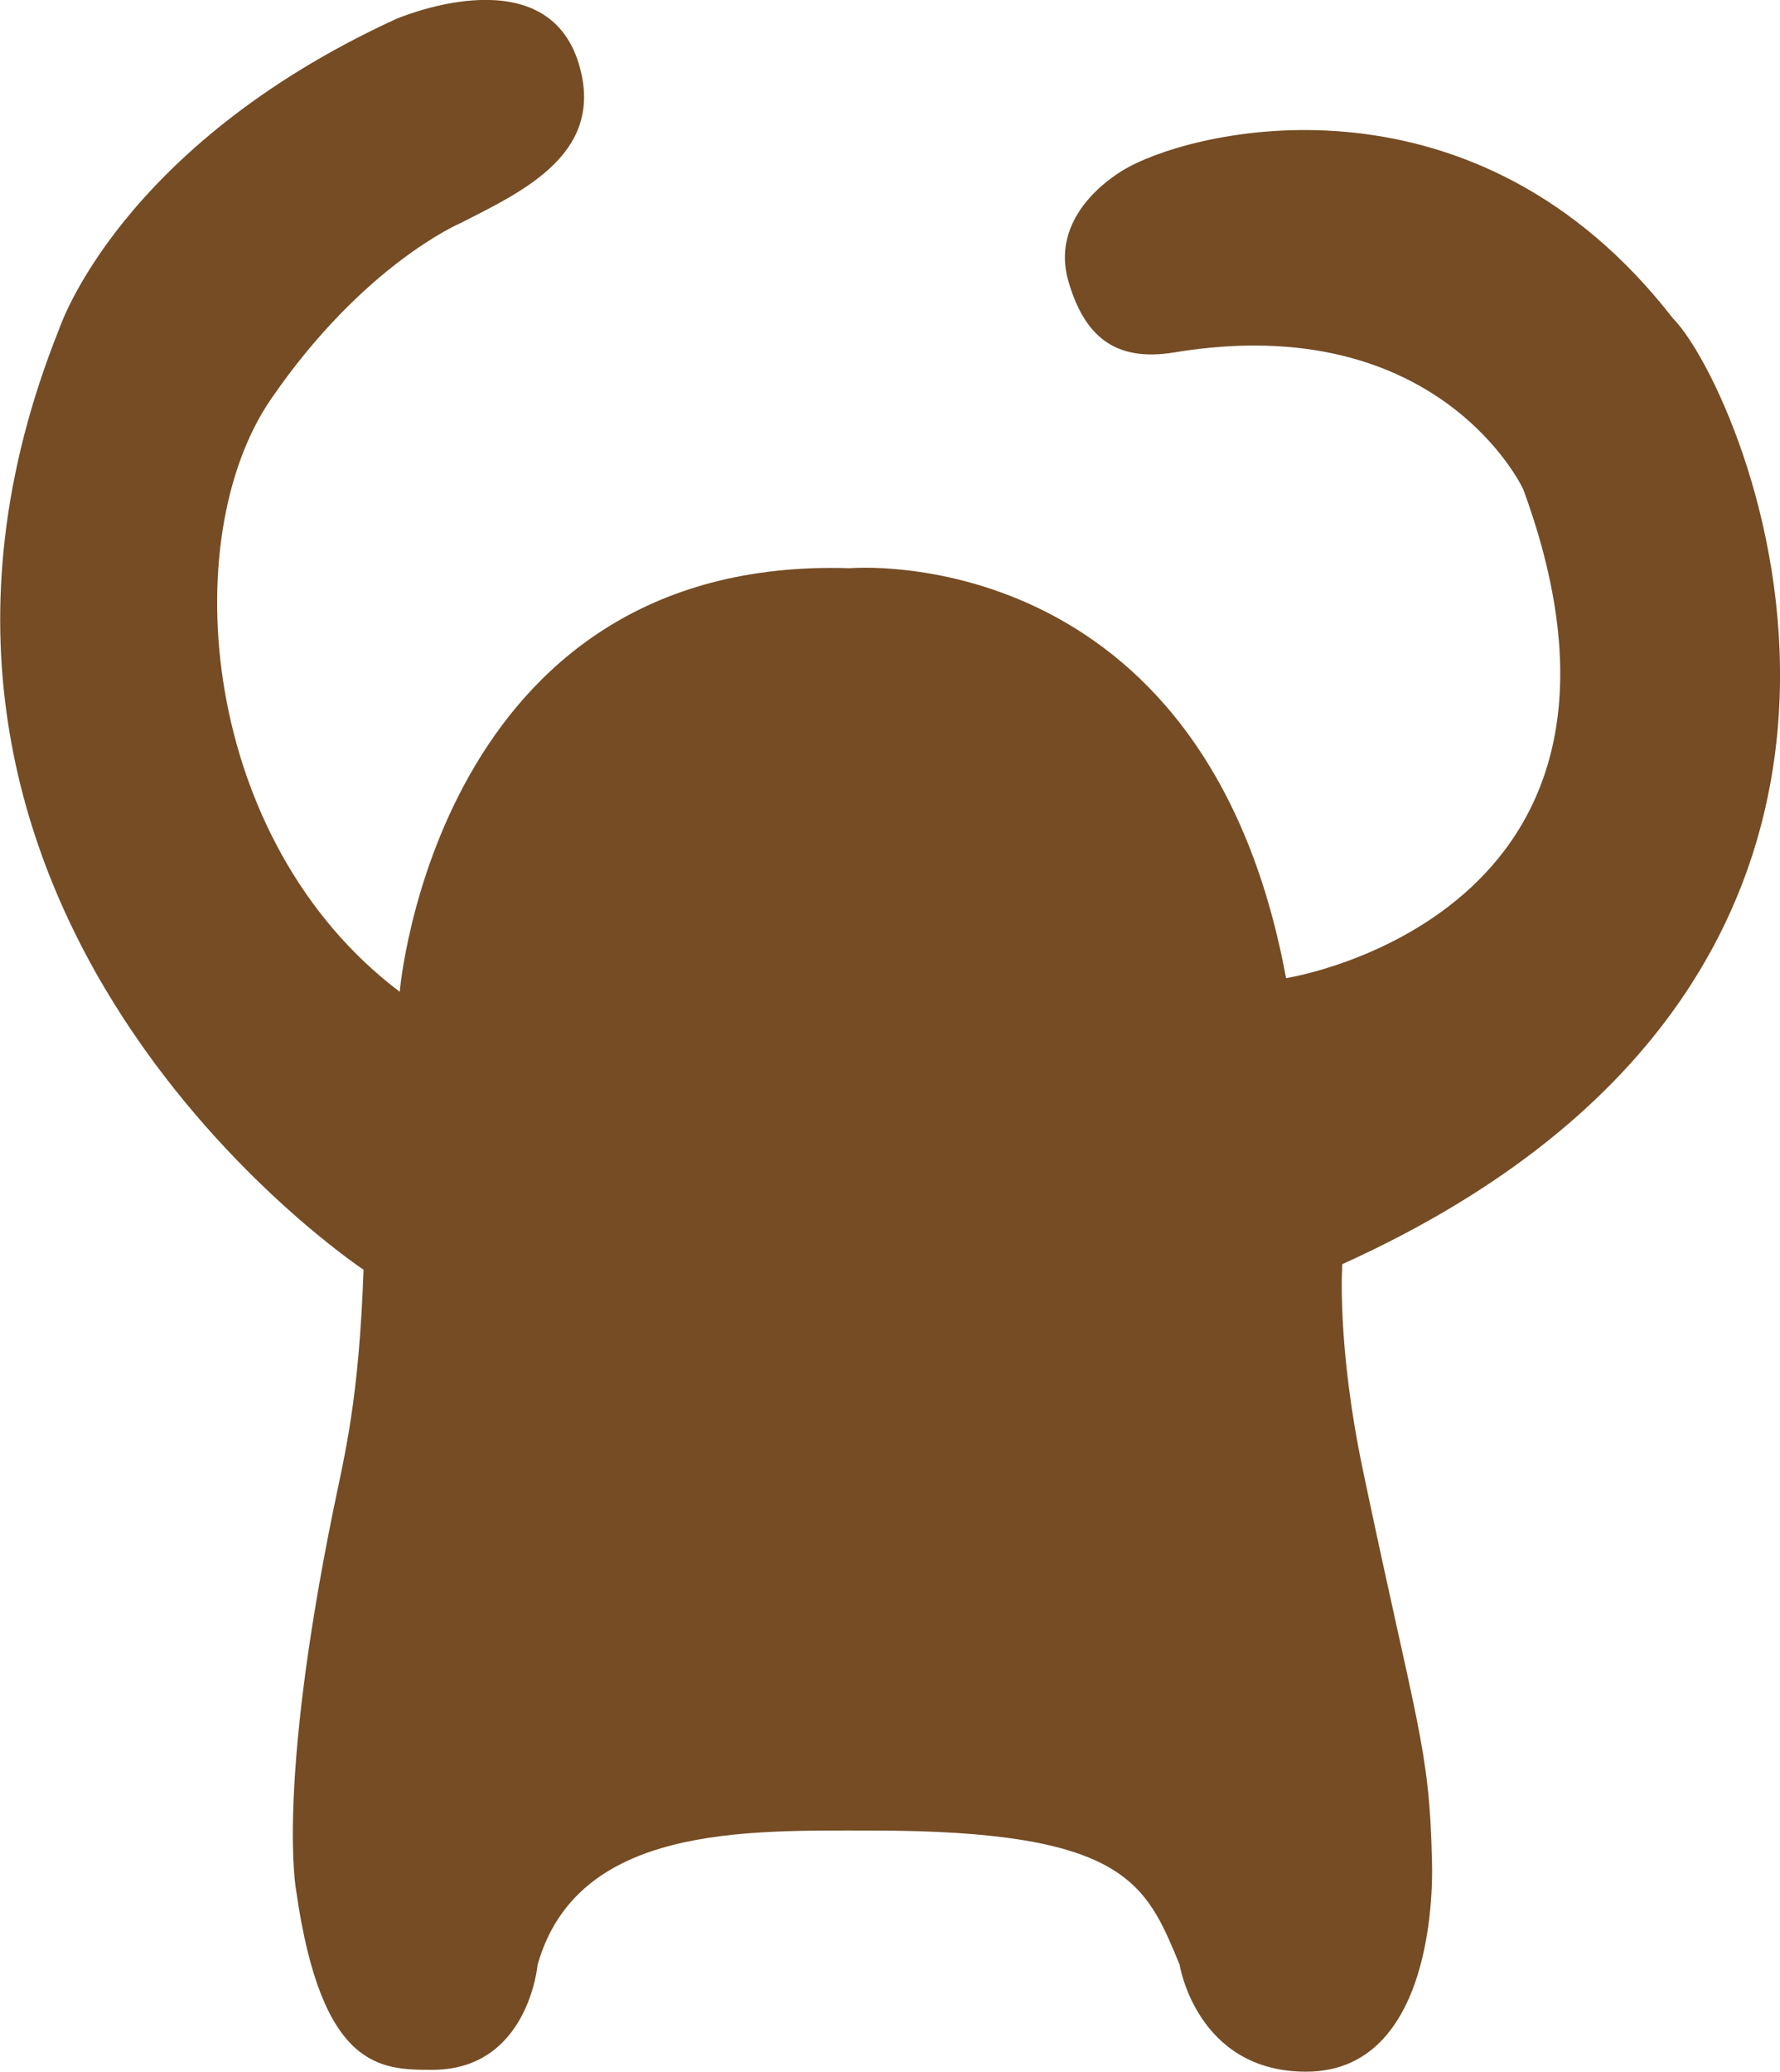 <svg id="레이어_1" data-name="레이어 1" xmlns="http://www.w3.org/2000/svg" viewBox="0 0 570 663.18"><defs><style>.cls-1{fill:#754c24;}</style></defs><title>22</title><path class="cls-1" d="M128,317s11.66-139.82,144.13-135.58c0,0,113.65-10.08,139.7,131.22,0,0,126.33-19.58,75.92-156.56,0,0-26.77-57.8-111.74-43.74-19.67,3.26-28.93-6-33.81-22.54-7-23.58,19.2-36.79,19.2-36.79,23.78-12.86,111.53-32.53,174.28,48.39,22.51,22.53,103.64,208-105.84,302.79,0,0-1.89,25.48,6.63,66.1,17.11,81.6,21.31,88.62,22.07,124.71,0,0,3.44,67.68-40.29,67.68-35.1,0-40.51-34.26-40.51-34.26-10.8-26.06-17.11-42.93-98.58-42.93-40.2,0-94.27-1.91-107,42.93,0,0-2.95,33.66-33.69,33.66-16.44,0-35.44,0-43.61-57.22,0,0-6.41-32.38,11.93-122.23,3.57-17.48,8.14-34.71,9.63-76.66,0,0-172.58-114.19-97.39-301.34,0,0,19.14-58.18,107.53-98.91,0,0,46.85-20.47,58.35,12.87,9.93,29.62-17.11,42-37.4,52.33,0,0-31.09,13.19-60.72,56.34C56.21,171.73,64.1,268.76,128,317Z" transform="translate(0 0.47)"/></svg>